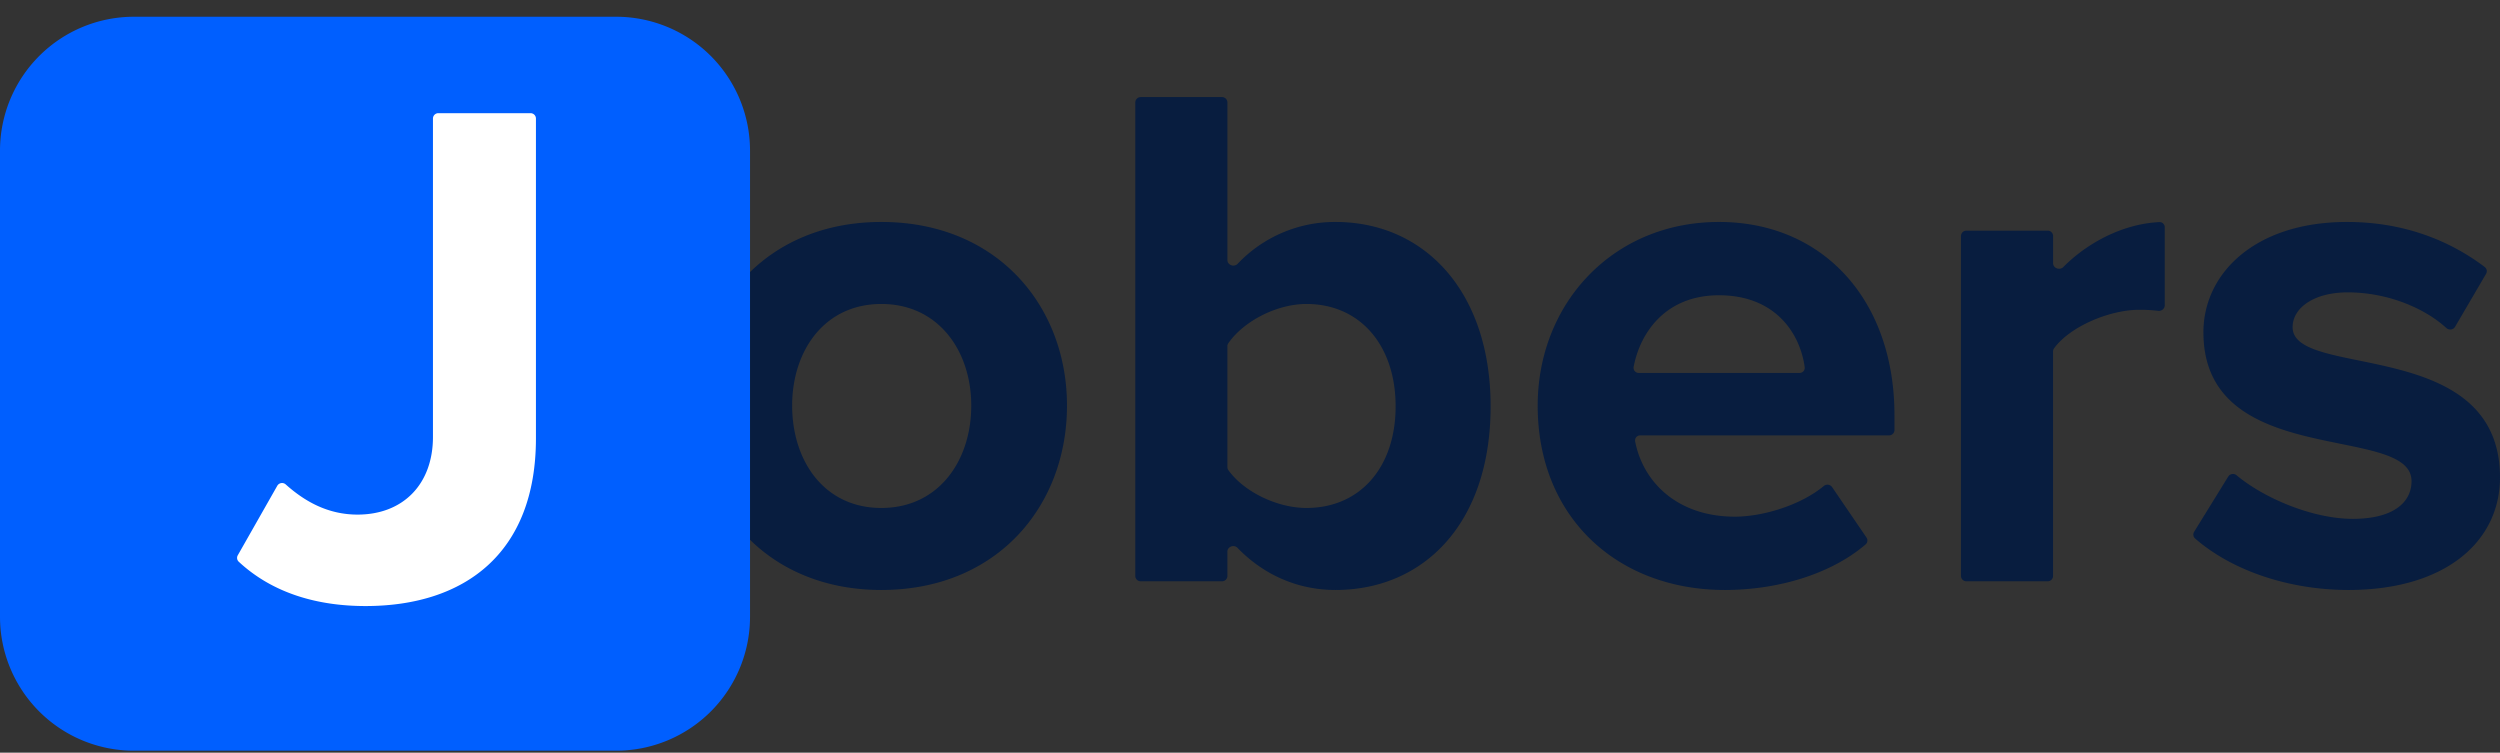 <svg width="93" height="28" fill="none" xmlns="http://www.w3.org/2000/svg"><rect width="100%" height="100%" fill="#333333" stroke="none"/><path d="M32.786 21.947c-4.289 0-6.878-3.132-6.878-6.858 0-3.7 2.59-6.832 6.878-6.832 4.316 0 6.906 3.132 6.906 6.832 0 3.726-2.59 6.858-6.906 6.858zm0-3.051c2.131 0 3.345-1.755 3.345-3.808 0-2.025-1.214-3.78-3.345-3.78-2.13 0-3.318 1.755-3.318 3.78 0 2.053 1.187 3.808 3.318 3.808zM45.66 17.377c0 .04.01.078.034.11.582.812 1.822 1.409 2.905 1.409 1.996 0 3.318-1.512 3.318-3.78 0-2.269-1.322-3.808-3.318-3.808-1.085 0-2.325.624-2.907 1.463a.19.19 0 0 0-.033.109v4.497zm0 4.047a.2.2 0 0 1-.2.2h-3.027a.2.2 0 0 1-.2-.2V3.812c0-.11.09-.2.2-.2h3.027c.11 0 .2.09.2.2v5.86c0 .19.248.279.38.142a4.983 4.983 0 0 1 3.638-1.557c3.318 0 5.773 2.592 5.773 6.859 0 4.347-2.482 6.831-5.773 6.831-1.38 0-2.656-.547-3.642-1.566-.131-.136-.377-.048-.377.141v.902zM64.162 21.947c-3.965 0-6.96-2.673-6.96-6.858 0-3.78 2.779-6.832 6.744-6.832 3.884 0 6.528 2.916 6.528 7.183v.556a.2.2 0 0 1-.2.2h-9.257a.19.19 0 0 0-.19.224c.302 1.546 1.602 2.8 3.713 2.8 1.032 0 2.44-.423 3.303-1.139a.212.212 0 0 1 .31.038l1.28 1.877a.194.194 0 0 1-.032.256c-1.3 1.114-3.282 1.695-5.24 1.695zm2.781-8.074a.19.19 0 0 0 .192-.211c-.16-1.21-1.05-2.678-3.189-2.678-2.01 0-2.94 1.418-3.175 2.666a.19.19 0 0 0 .19.223h5.982zM76.374 21.424a.2.2 0 0 1-.2.2h-3.026a.2.2 0 0 1-.2-.2V8.78c0-.11.09-.2.2-.2h3.027c.11 0 .2.09.2.2v1.01c0 .188.247.278.38.144.902-.911 2.228-1.609 3.574-1.672.11-.006.2.084.2.194v2.9c0 .128-.12.223-.245.207a5.553 5.553 0 0 0-.7-.039c-1.11 0-2.583.623-3.175 1.436a.187.187 0 0 0-.035.11v8.354zM87.362 21.947c-2.2 0-4.323-.712-5.704-1.915a.195.195 0 0 1-.036-.25l1.269-2.055a.209.209 0 0 1 .311-.046c.996.834 2.802 1.62 4.322 1.62 1.484 0 2.185-.594 2.185-1.404 0-2.16-7.742-.405-7.742-5.536 0-2.187 1.916-4.104 5.341-4.104 2.135 0 3.843.704 5.124 1.676.079.06.1.17.049.255l-1.153 1.97c-.068.115-.227.133-.325.043-.818-.748-2.197-1.325-3.668-1.325-1.24 0-2.05.567-2.05 1.296 0 1.944 7.715.324 7.715 5.59 0 2.376-2.023 4.185-5.638 4.185z" fill="#081D3F"/><path d="M0 5.605A4.982 4.982 0 0 1 4.982.623h17.936a4.982 4.982 0 0 1 4.983 4.982v17.339a4.982 4.982 0 0 1-4.983 4.982H4.982A4.982 4.982 0 0 1 0 22.944V5.605z" fill="#005FFF"/><path d="M13.597 22.545c-1.756 0-3.436-.459-4.717-1.65a.195.195 0 0 1-.035-.238l1.47-2.587a.205.205 0 0 1 .314-.049c.676.604 1.539 1.122 2.671 1.122 1.7 0 2.806-1.134 2.806-2.89V4.41c0-.11.09-.2.2-.2h3.431c.11 0 .2.09.2.2v11.897c0 4.267-2.644 6.238-6.34 6.238z" fill="#fff"/></svg>
